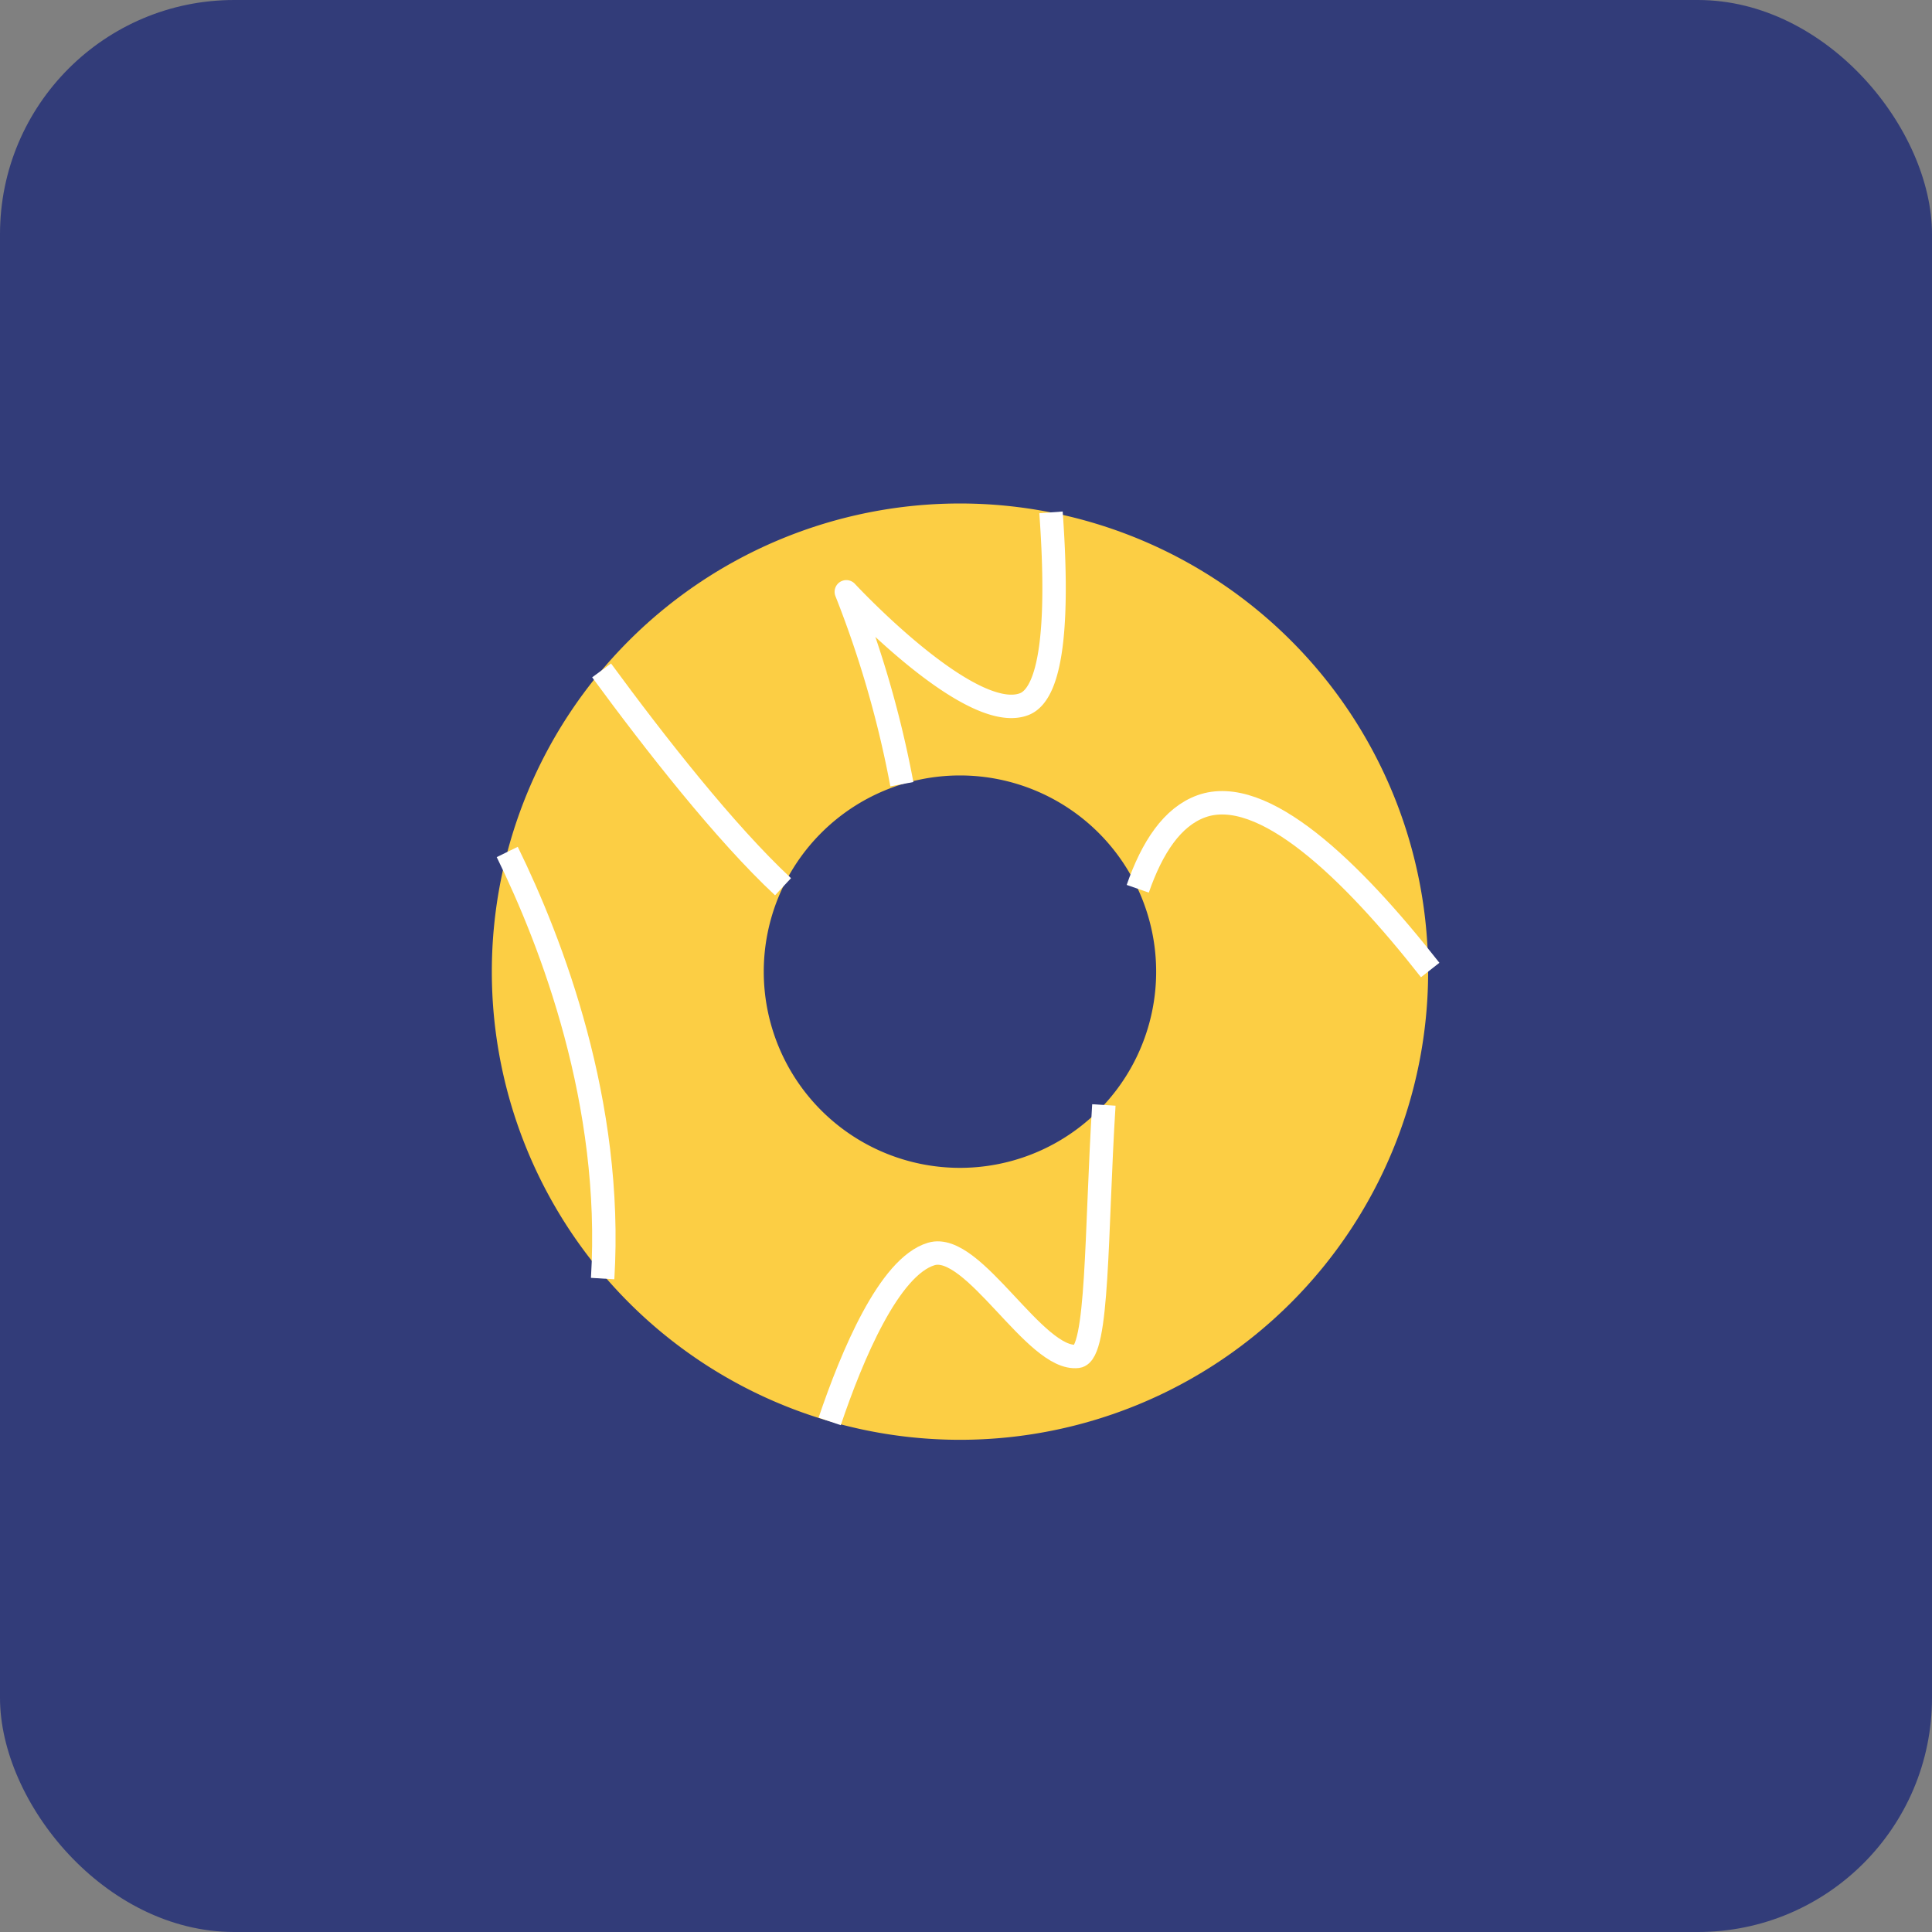 <svg xmlns="http://www.w3.org/2000/svg" width="165" height="165" viewBox="0 0 165 165">
  <rect x="0" y="0" width="165" height="165" fill="#808080" stroke="none"/>
  <g id="Group_14" data-name="Group 14" transform="translate(-927 -672)">
    <rect id="Rectangle_2" data-name="Rectangle 2" width="165" height="165" rx="20" transform="translate(927 672)" fill="#323c79"/>
    <g id="Group_9" data-name="Group 9" transform="translate(59.397 -41.303)">
      <path id="Path_83" data-name="Path 83" d="M1412.675,332.273a39.982,39.982,0,1,0,39.982,39.982A39.985,39.985,0,0,0,1412.675,332.273Zm0,56.739a16.756,16.756,0,1,1,16.754-16.758A16.756,16.756,0,0,1,1412.675,389.012Z" transform="translate(-463.086 424.03)" fill="#fcce44"/>
      <path id="Path_95" data-name="Path 95" d="M1467.47,459.3c-.685,10.939-.461,21.249-2.239,21.468-3.622.447-8.895-9.82-12.5-8.743s-6.778,8.686-8.677,14.3" transform="translate(-505.593 348.372)" fill="none" stroke="#fff" stroke-linejoin="round" stroke-width="2"/>
      <path id="Path_96" data-name="Path 96" d="M1534.091,409.761c-6.748-8.6-14.314-15.878-19.552-13.98-2.461.891-4.191,3.491-5.423,7.04" transform="translate(-544.345 386.385)" fill="none" stroke="#fff" stroke-linejoin="round" stroke-width="2"/>
      <path id="Path_98" data-name="Path 98" d="M1411.38,386c-4.946-4.611-10.92-12.243-15.495-18.475" transform="translate(-476.903 403.034)" fill="none" stroke="#fff" stroke-linejoin="round" stroke-width="2"/>
      <path id="Path_99" data-name="Path 99" d="M1465.047,334.147c.6,8.273.307,15.4-2.305,16.385-4.642,1.757-15.175-9.6-15.175-9.6a89.252,89.252,0,0,1,4.743,16.43" transform="translate(-507.685 422.914)" fill="none" stroke="#fff" stroke-linejoin="round" stroke-width="2"/>
      <path id="Path_100" data-name="Path 100" d="M1375.954,405.869c3.8,7.759,9.065,21.456,8.148,36.434" transform="translate(-465.031 380.195)" fill="none" stroke="#fff" stroke-linejoin="round" stroke-width="2"/>
    </g>
  </g>
</svg>
